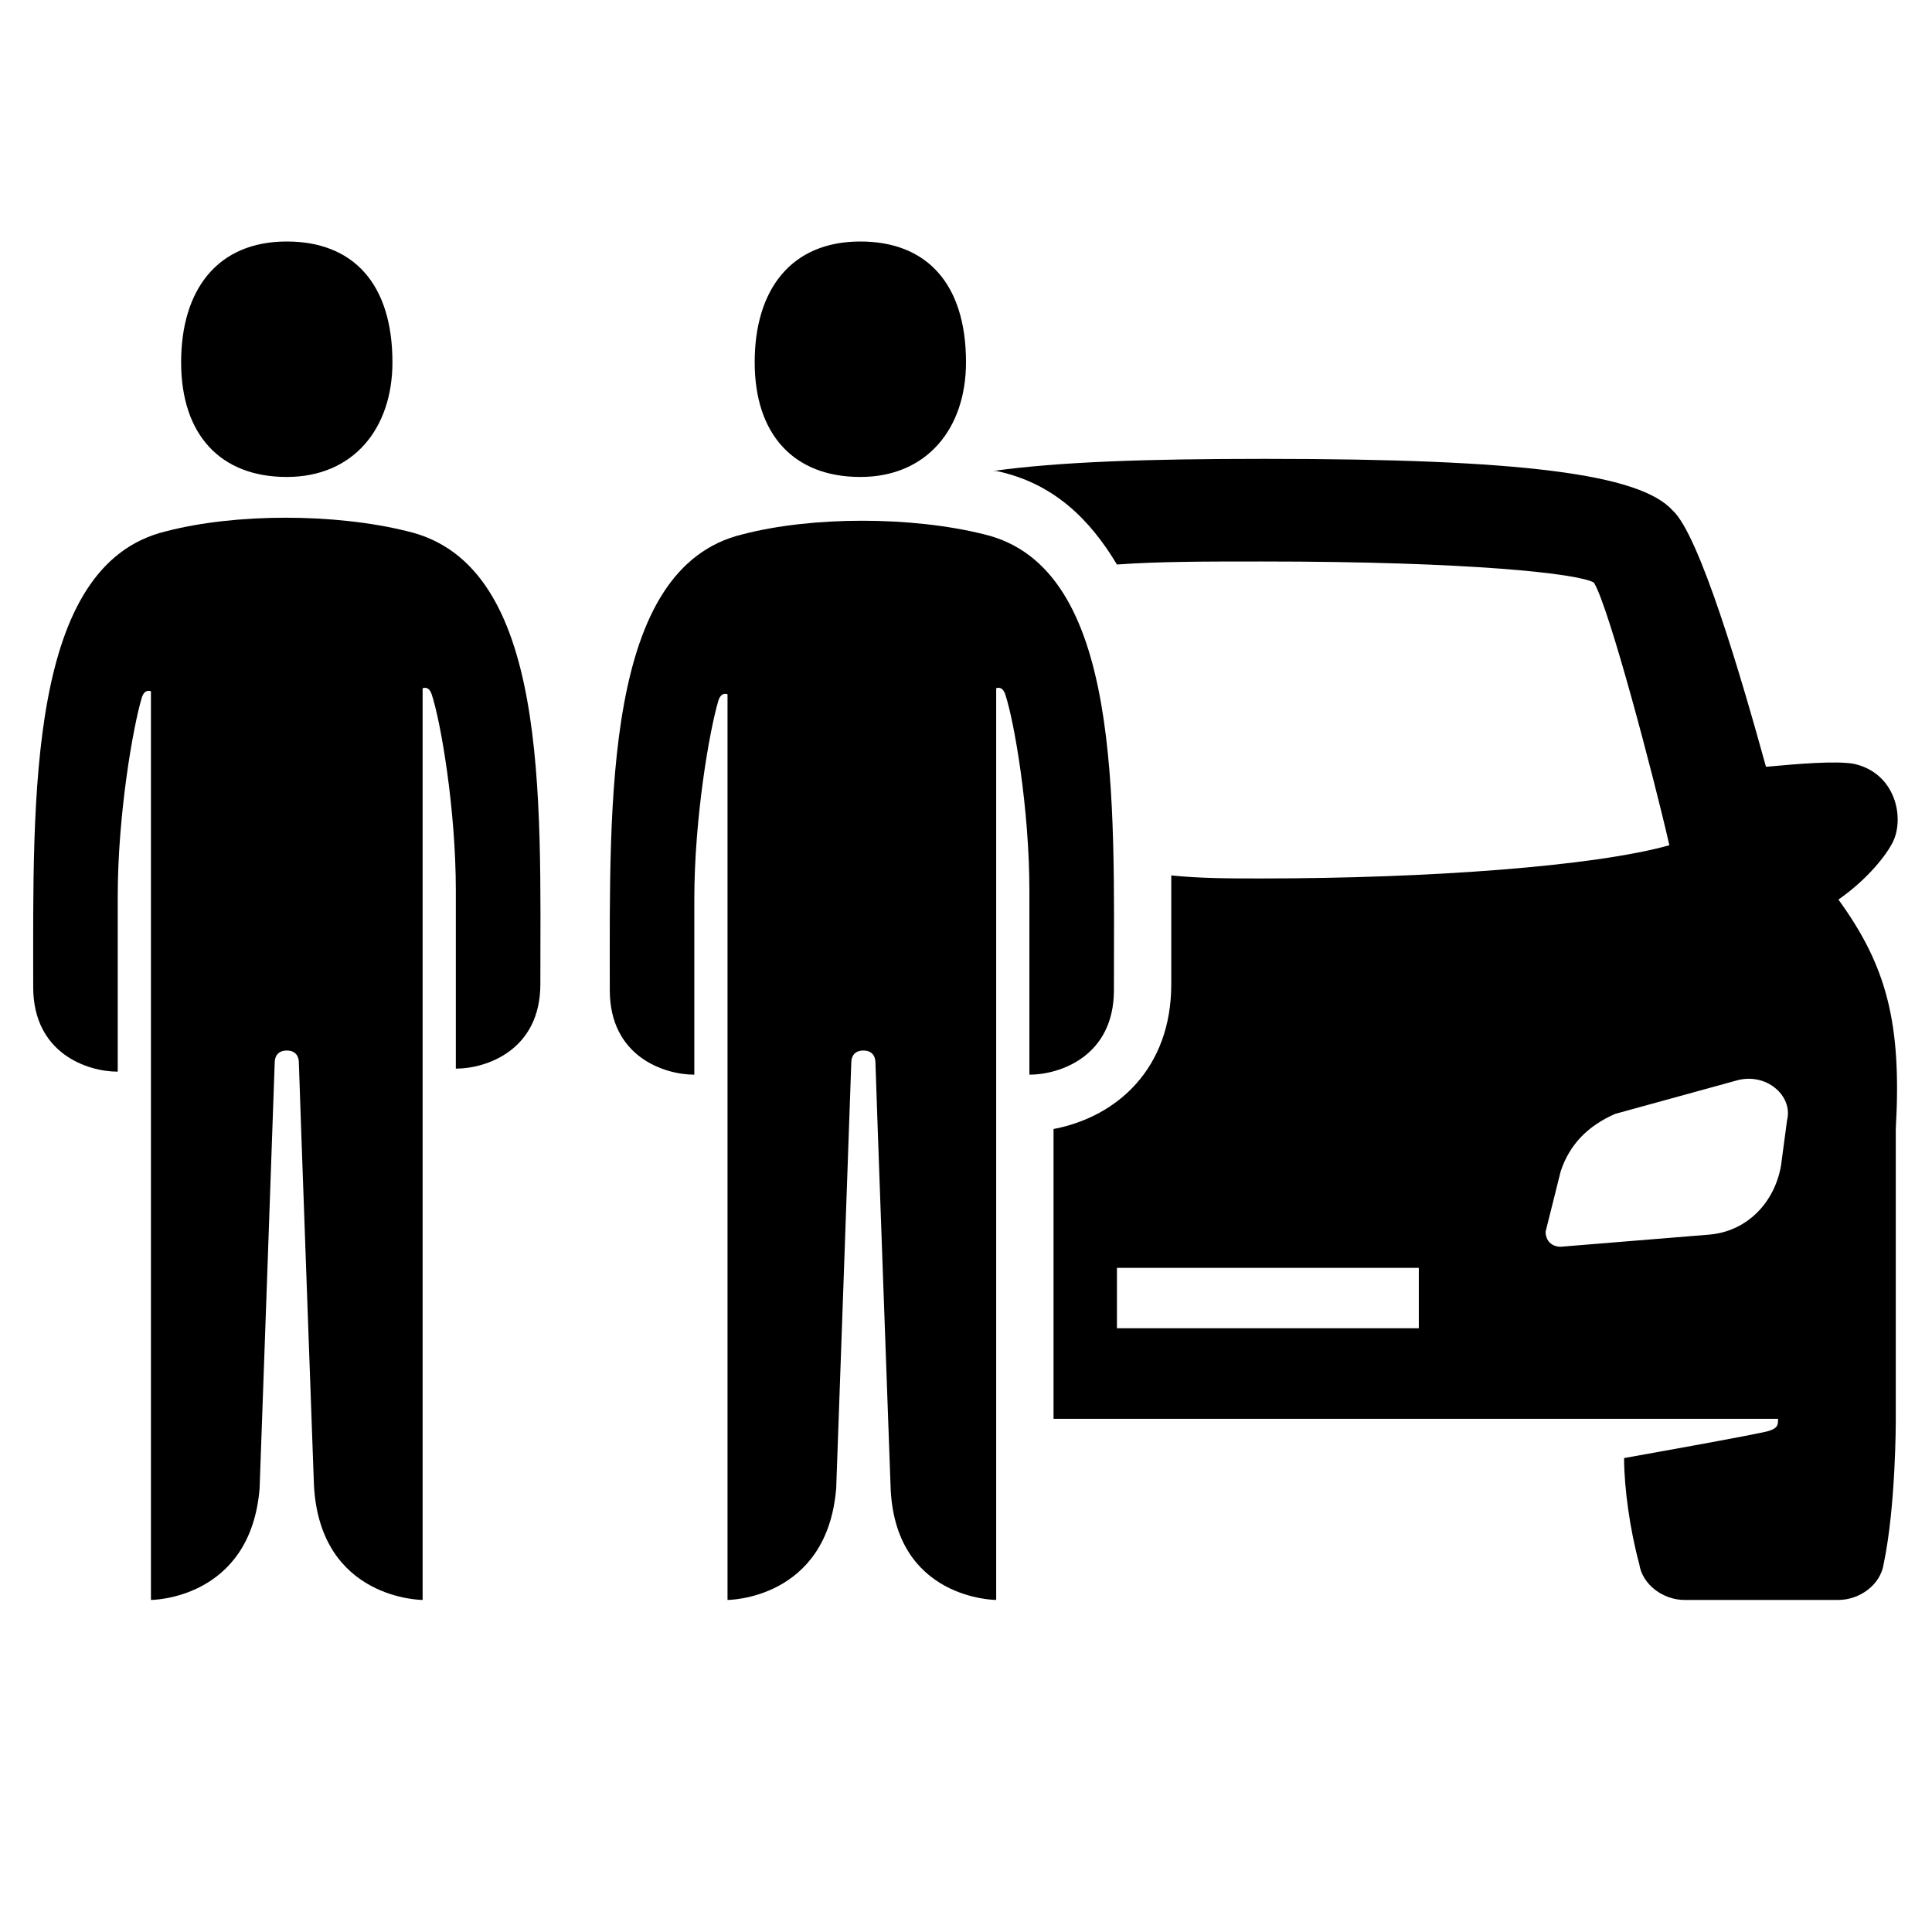 <?xml version="1.0" encoding="utf-8"?>
<!-- Generator: Adobe Illustrator 22.1.0, SVG Export Plug-In . SVG Version: 6.00 Build 0)  -->
<!DOCTYPE svg PUBLIC "-//W3C//DTD SVG 1.1//EN" "http://www.w3.org/Graphics/SVG/1.1/DTD/svg11.dtd">
<svg version="1.1" xmlns="http://www.w3.org/2000/svg" xmlns:xlink="http://www.w3.org/1999/xlink" x="0px" y="0px" width="64px"
	 height="64px" viewBox="0 0 64 64" style="enable-background:new 0 0 64 64;" xml:space="preserve">
<style type="text/css">
	.st0{fill:none;}
</style>
<g id="Box">
	<rect class="st0" width="64" height="64"/>
</g>
<g id="Label">
</g>
<g id="Icon">
	<g>
		<path d="M60.9,29.8c1-0.7,1.6-1.5,1.8-1.9c0.4-0.8,0.1-2.3-1.3-2.6c-0.6-0.1-1.8,0-2.9,0.1c-0.8-2.9-2.2-7.7-3.1-8.5
			c-1.1-1.2-5-1.7-13.5-1.7c-4,0-6.8,0.1-9,0.4c0,0,0,0,0,0c0,0,0.1,0,0.1,0l0,0c1.9,0.4,3.1,1.6,4,3.1c1.4-0.1,2.9-0.1,4.8-0.1
			c6.9,0,10.5,0.4,11,0.7c0.5,0.8,2,6.5,2.5,8.7c-2.5,0.7-8,1.1-13.5,1.1c-1.1,0-2,0-3-0.1c0,0.8,0,1.7,0,2.5l0,1.1
			c0,2.8-1.8,4.4-3.9,4.8V47h24c0,0.2,0,0.3-0.3,0.4c-0.3,0.1-4.8,0.9-4.8,0.9c0,1,0.2,2.4,0.5,3.5c0.1,0.7,0.8,1.2,1.5,1.2h5.1
			c0.7,0,1.4-0.5,1.5-1.2c0.4-1.9,0.4-4.7,0.4-4.7s0-5.1,0-9.7C63,33.9,62.5,32,60.9,29.8z M47,44H37v-2h10V44z M59.2,37.1L59,38.6
			c-0.2,1.2-1.1,2.2-2.4,2.3l-4.9,0.4c-0.3,0-0.5-0.2-0.5-0.5l0.5-2c0.3-0.9,0.9-1.5,1.8-1.9l4-1.1C58.5,35.5,59.4,36.3,59.2,37.1z"
			/>
		<path d="M28.5,15.8c2.2,0,3.5-1.6,3.5-3.8C32,9.4,30.7,8,28.5,8C26.2,8,25,9.6,25,12C25,14.4,26.3,15.8,28.5,15.8z"/>
		<path d="M34.1,35.6c1,0,2.8-0.6,2.8-2.8c0-6.3,0.3-14-4.3-15.1c-2.4-0.6-5.7-0.6-8,0c-4.6,1.1-4.4,8.8-4.4,15.1
			c0,2.2,1.8,2.8,2.8,2.8c0-0.1,0-1.2,0-2.2c0-0.5,0-3.3,0-3.6c0-2.7,0.5-5.6,0.8-6.6c0.1-0.3,0.3-0.2,0.3-0.2v12V53
			c0,0,3.3,0,3.6-3.7c0,0,0.5-14,0.5-14.1c0-0.2,0.1-0.4,0.4-0.4s0.4,0.2,0.4,0.4c0,0.2,0.5,14,0.5,14C29.6,53,33,53,33,53V34.8v-12
			c0,0,0.2-0.1,0.3,0.2c0.3,0.9,0.8,3.8,0.8,6.5c0,0.5,0,3.4,0,3.9C34.1,34.6,34.1,35.6,34.1,35.6z"/>
		<path d="M9.5,15.8c2.2,0,3.5-1.6,3.5-3.8C13,9.4,11.7,8,9.5,8C7.2,8,6,9.6,6,12C6,14.4,7.3,15.8,9.5,15.8z"/>
		<path d="M13.5,17.6c-2.4-0.6-5.7-0.6-8,0c-4.6,1.1-4.4,8.8-4.4,15.1c0,2.2,1.8,2.8,2.8,2.8c0-0.1,0-1.2,0-2.2c0-0.5,0-3.3,0-3.6
			c0-2.7,0.5-5.6,0.8-6.6C4.8,22.8,5,22.9,5,22.9v12V53c0,0,3.3,0,3.6-3.7c0,0,0.5-14,0.5-14.1c0-0.2,0.1-0.4,0.4-0.4
			s0.4,0.2,0.4,0.4c0,0.2,0.5,14,0.5,14C10.6,53,14,53,14,53V34.8v-12c0,0,0.2-0.1,0.3,0.2c0.3,0.9,0.8,3.8,0.8,6.5
			c0,0.5,0,3.4,0,3.9c0,1,0,2,0,2c1,0,2.8-0.6,2.8-2.8C17.9,26.4,18.2,18.7,13.5,17.6z"/>
	</g>
</g>
</svg>
